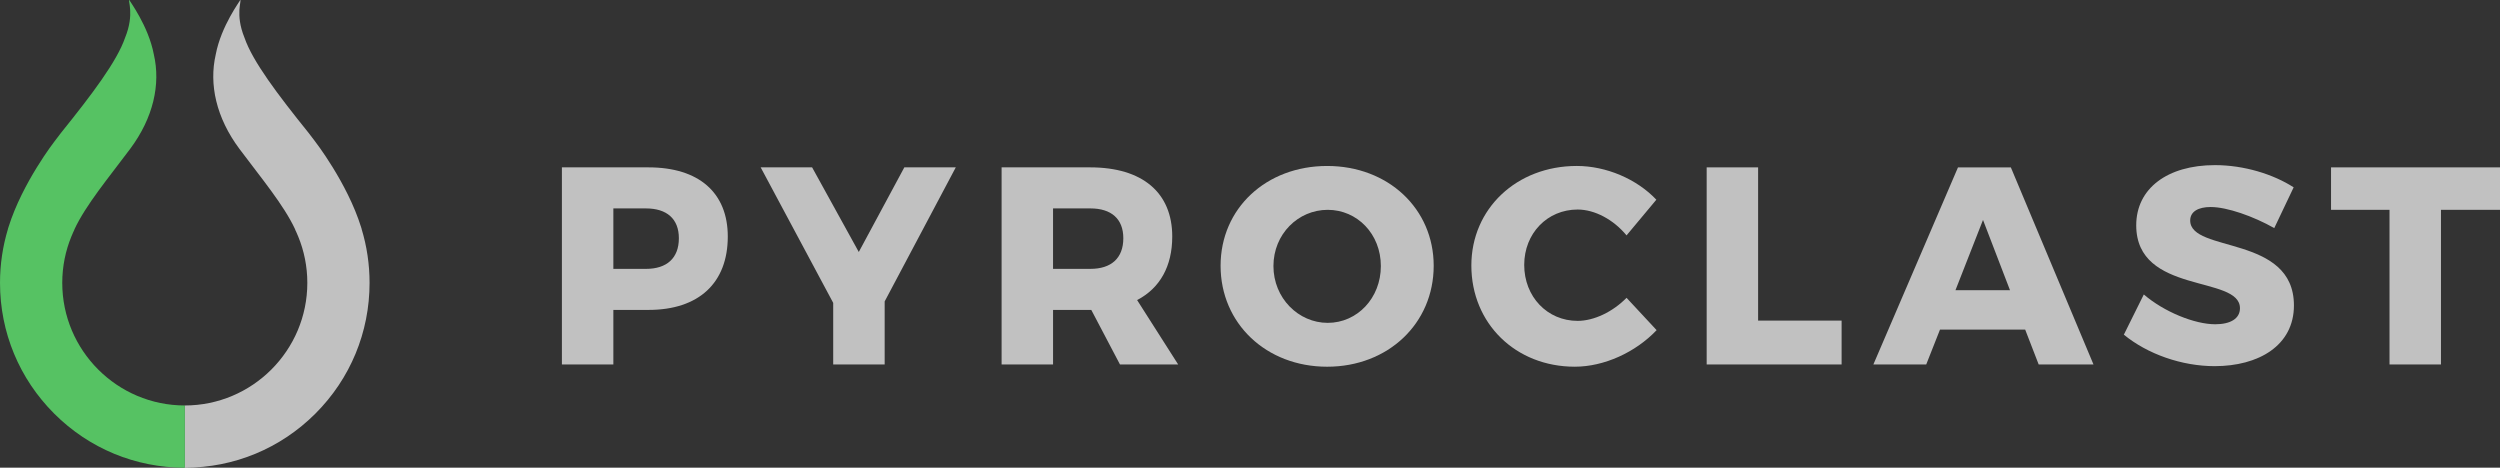 <?xml version="1.0" encoding="UTF-8" standalone="no"?>
<svg
   xmlns:dc="http://purl.org/dc/elements/1.1/"
   xmlns:cc="http://creativecommons.org/ns#"
   xmlns:rdf="http://www.w3.org/1999/02/22-rdf-syntax-ns#"
   xmlns:svg="http://www.w3.org/2000/svg"
   xmlns="http://www.w3.org/2000/svg"
   id="svg3906"
   version="1.1"
   viewBox="0 0 219.602 41.083"
   height="41.083mm"
   width="219.602mm">
  <rect x="0" y="0" width="219.602" height="41.083" fill="#333333" stroke="none"/>
  <defs
     id="defs3900" />
  <g
     transform="translate(-95.329,-123.281)"
     id="layer1">
    <path
       id="path3765"
       style="fill:#ffffff;fill-opacity:0.694;fill-rule:nonzero;stroke:none;stroke-width:0.015"
       d="m 127.099,143.386 c -0.007,-0.01 -0.01,-0.015 -0.01,-0.018 -0.01,-0.017 -0.013,-0.035 -0.017,-0.051 -0.01,-0.027 -0.016,-0.056 -0.025,-0.085 -1.222,-3.914 -4.068,-7.566 -4.068,-7.566 v 0 c -0.173,-0.239 -0.355,-0.479 -0.549,-0.72 -2.71,-3.366 -4.915,-6.278 -5.627,-8.359 -0.844,-2.064 -0.217,-3.308 -0.374,-3.306 0.017,0.047 -1.672,2.263 -2.148,4.78 -0.609,2.628 0.046,5.57 2.075,8.291 1.89,2.534 3.902,4.929 4.905,7.088 l -0.007,0.01 c 0.047,0.094 0.09,0.188 0.131,0.282 0.025,0.062 0.051,0.124 0.078,0.185 0.018,0.043 0.038,0.082 0.055,0.124 0.519,1.261 0.807,2.641 0.807,4.087 0,5.939 -4.832,10.77 -10.769,10.77 v 5.467 c 4.337,0 8.414,-1.689 11.481,-4.755 3.066,-3.067 4.755,-7.144 4.755,-11.481 0,-1.629 -0.239,-3.221 -0.7,-4.737" />
    <path
       id="path3767"
       style="fill:#56c263;fill-opacity:1;fill-rule:nonzero;stroke:none;stroke-width:0.015"
       d="m 96.026,143.386 c 0.003,-0.01 0.005,-0.015 0.006,-0.018 0.006,-0.017 0.011,-0.035 0.016,-0.051 0.008,-0.027 0.018,-0.056 0.027,-0.085 1.222,-3.914 4.068,-7.566 4.068,-7.566 h 1.7e-4 c 0.173,-0.239 0.356,-0.479 0.549,-0.72 2.711,-3.366 4.914,-6.278 5.627,-8.359 0.844,-2.065 0.217,-3.308 0.374,-3.306 -0.017,0.047 1.672,2.263 2.148,4.78 0.61,2.628 -0.045,5.57 -2.074,8.291 -1.891,2.534 -3.903,4.929 -4.905,7.088 l 0.004,0.01 c -0.045,0.094 -0.089,0.188 -0.131,0.282 -0.026,0.062 -0.052,0.124 -0.076,0.185 -0.019,0.043 -0.037,0.082 -0.055,0.124 -0.52,1.261 -0.807,2.641 -0.807,4.087 0,5.939 4.831,10.77 10.769,10.77 v 5.467 c -4.337,0 -8.414,-1.689 -11.481,-4.755 -3.067,-3.067 -4.756,-7.144 -4.756,-11.481 0,-1.629 0.239,-3.221 0.7,-4.737" />
    <path
       id="path3769"
       style="fill:#ffffff;fill-opacity:0.694;fill-rule:nonzero;stroke:none;stroke-width:0.048"
       d="m 154.961,144.207 c 0,-1.704 -1.061,-2.618 -2.889,-2.618 h -2.865 v 5.31 h 2.865 c 1.828,0 2.889,-0.938 2.889,-2.691 z m 4.297,-0.149 c 0,4.075 -2.543,6.446 -6.964,6.446 h -3.087 v 4.791 h -4.52 v -17.313 h 7.607 c 4.421,0 6.964,2.223 6.964,6.075" />
    <path
       id="path3771"
       style="fill:#ffffff;fill-opacity:0.694;fill-rule:nonzero;stroke:none;stroke-width:0.048"
       d="m 173.038,149.763 v 5.532 h -4.52 v -5.409 l -6.372,-11.904 h 4.519 l 4.1,7.434 4.001,-7.434 h 4.52 l -6.249,11.78" />
    <path
       id="path3773"
       style="fill:#ffffff;fill-opacity:0.694;fill-rule:nonzero;stroke:none;stroke-width:0.048"
       d="m 187.829,146.898 h 3.284 c 1.828,0 2.889,-0.938 2.889,-2.691 0,-1.704 -1.061,-2.618 -2.889,-2.618 h -3.284 z m 5.878,8.397 -2.519,-4.791 h -3.358 v 4.791 h -4.52 v -17.313 h 7.779 c 4.594,0 7.211,2.223 7.211,6.075 0,2.618 -1.086,4.545 -3.087,5.581 l 3.606,5.656 h -5.112" />
    <path
       id="path3775"
       style="fill:#ffffff;fill-opacity:0.694;fill-rule:nonzero;stroke:none;stroke-width:0.048"
       d="m 207.189,146.652 c 0,2.816 2.198,4.989 4.767,4.989 2.593,0 4.668,-2.173 4.668,-4.989 0,-2.816 -2.075,-4.939 -4.668,-4.939 -2.593,0 -4.767,2.124 -4.767,4.939 z m 14.077,-0.025 c 0,5.063 -4.001,8.867 -9.36,8.867 -5.359,0 -9.36,-3.803 -9.36,-8.867 0,-5.038 4.001,-8.767 9.36,-8.767 5.36,0 9.36,3.754 9.36,8.767" />
    <path
       id="path3777"
       style="fill:#ffffff;fill-opacity:0.694;fill-rule:nonzero;stroke:none;stroke-width:0.048"
       d="m 233.909,141.687 c -2.667,0 -4.692,2.1 -4.692,4.865 0,2.791 2.025,4.915 4.692,4.915 1.432,0 3.087,-0.791 4.297,-2.026 l 2.642,2.841 c -1.852,1.951 -4.618,3.211 -7.186,3.211 -5.211,0 -9.088,-3.803 -9.088,-8.891 0,-4.989 3.976,-8.743 9.261,-8.743 2.568,0 5.26,1.136 6.989,2.964 l -2.618,3.136 c -1.136,-1.383 -2.79,-2.272 -4.297,-2.272" />
    <path
       id="path3779"
       style="fill:#ffffff;fill-opacity:0.694;fill-rule:nonzero;stroke:none;stroke-width:0.048"
       d="m 249.763,137.983 v 13.46 h 7.334 v 3.853 h -11.853 v -17.313 h 4.519" />
    <path
       id="path3781"
       style="fill:#ffffff;fill-opacity:0.694;fill-rule:nonzero;stroke:none;stroke-width:0.048"
       d="m 271.889,148.775 -2.371,-6.174 -2.42,6.174 z m 1.333,3.458 h -7.482 l -1.21,3.063 h -4.643 l 7.433,-17.313 h 4.643 l 7.26,17.313 h -4.815 l -1.186,-3.063" />
    <path
       id="path3783"
       style="fill:#ffffff;fill-opacity:0.694;fill-rule:nonzero;stroke:none;stroke-width:0.048"
       d="m 289.521,141.465 c -1.086,0 -1.803,0.395 -1.803,1.186 0,2.865 9.112,1.235 9.112,7.459 0,3.532 -3.111,5.335 -6.964,5.335 -2.889,0 -5.902,-1.062 -7.976,-2.766 l 1.753,-3.532 c 1.778,1.531 4.47,2.618 6.273,2.618 1.333,0 2.173,-0.494 2.173,-1.408 0,-2.939 -9.112,-1.161 -9.112,-7.286 0,-3.235 2.741,-5.285 6.915,-5.285 2.543,0 5.112,0.79 6.914,1.951 l -1.704,3.581 c -1.827,-1.037 -4.149,-1.852 -5.581,-1.852" />
    <path
       id="path3785"
       style="fill:#ffffff;fill-opacity:0.694;fill-rule:nonzero;stroke:none;stroke-width:0.048"
       d="m 314.931,137.983 v 3.729 h -5.186 v 13.584 h -4.519 V 141.712 h -5.137 v -3.729 h 14.841" />
  </g>
</svg>
